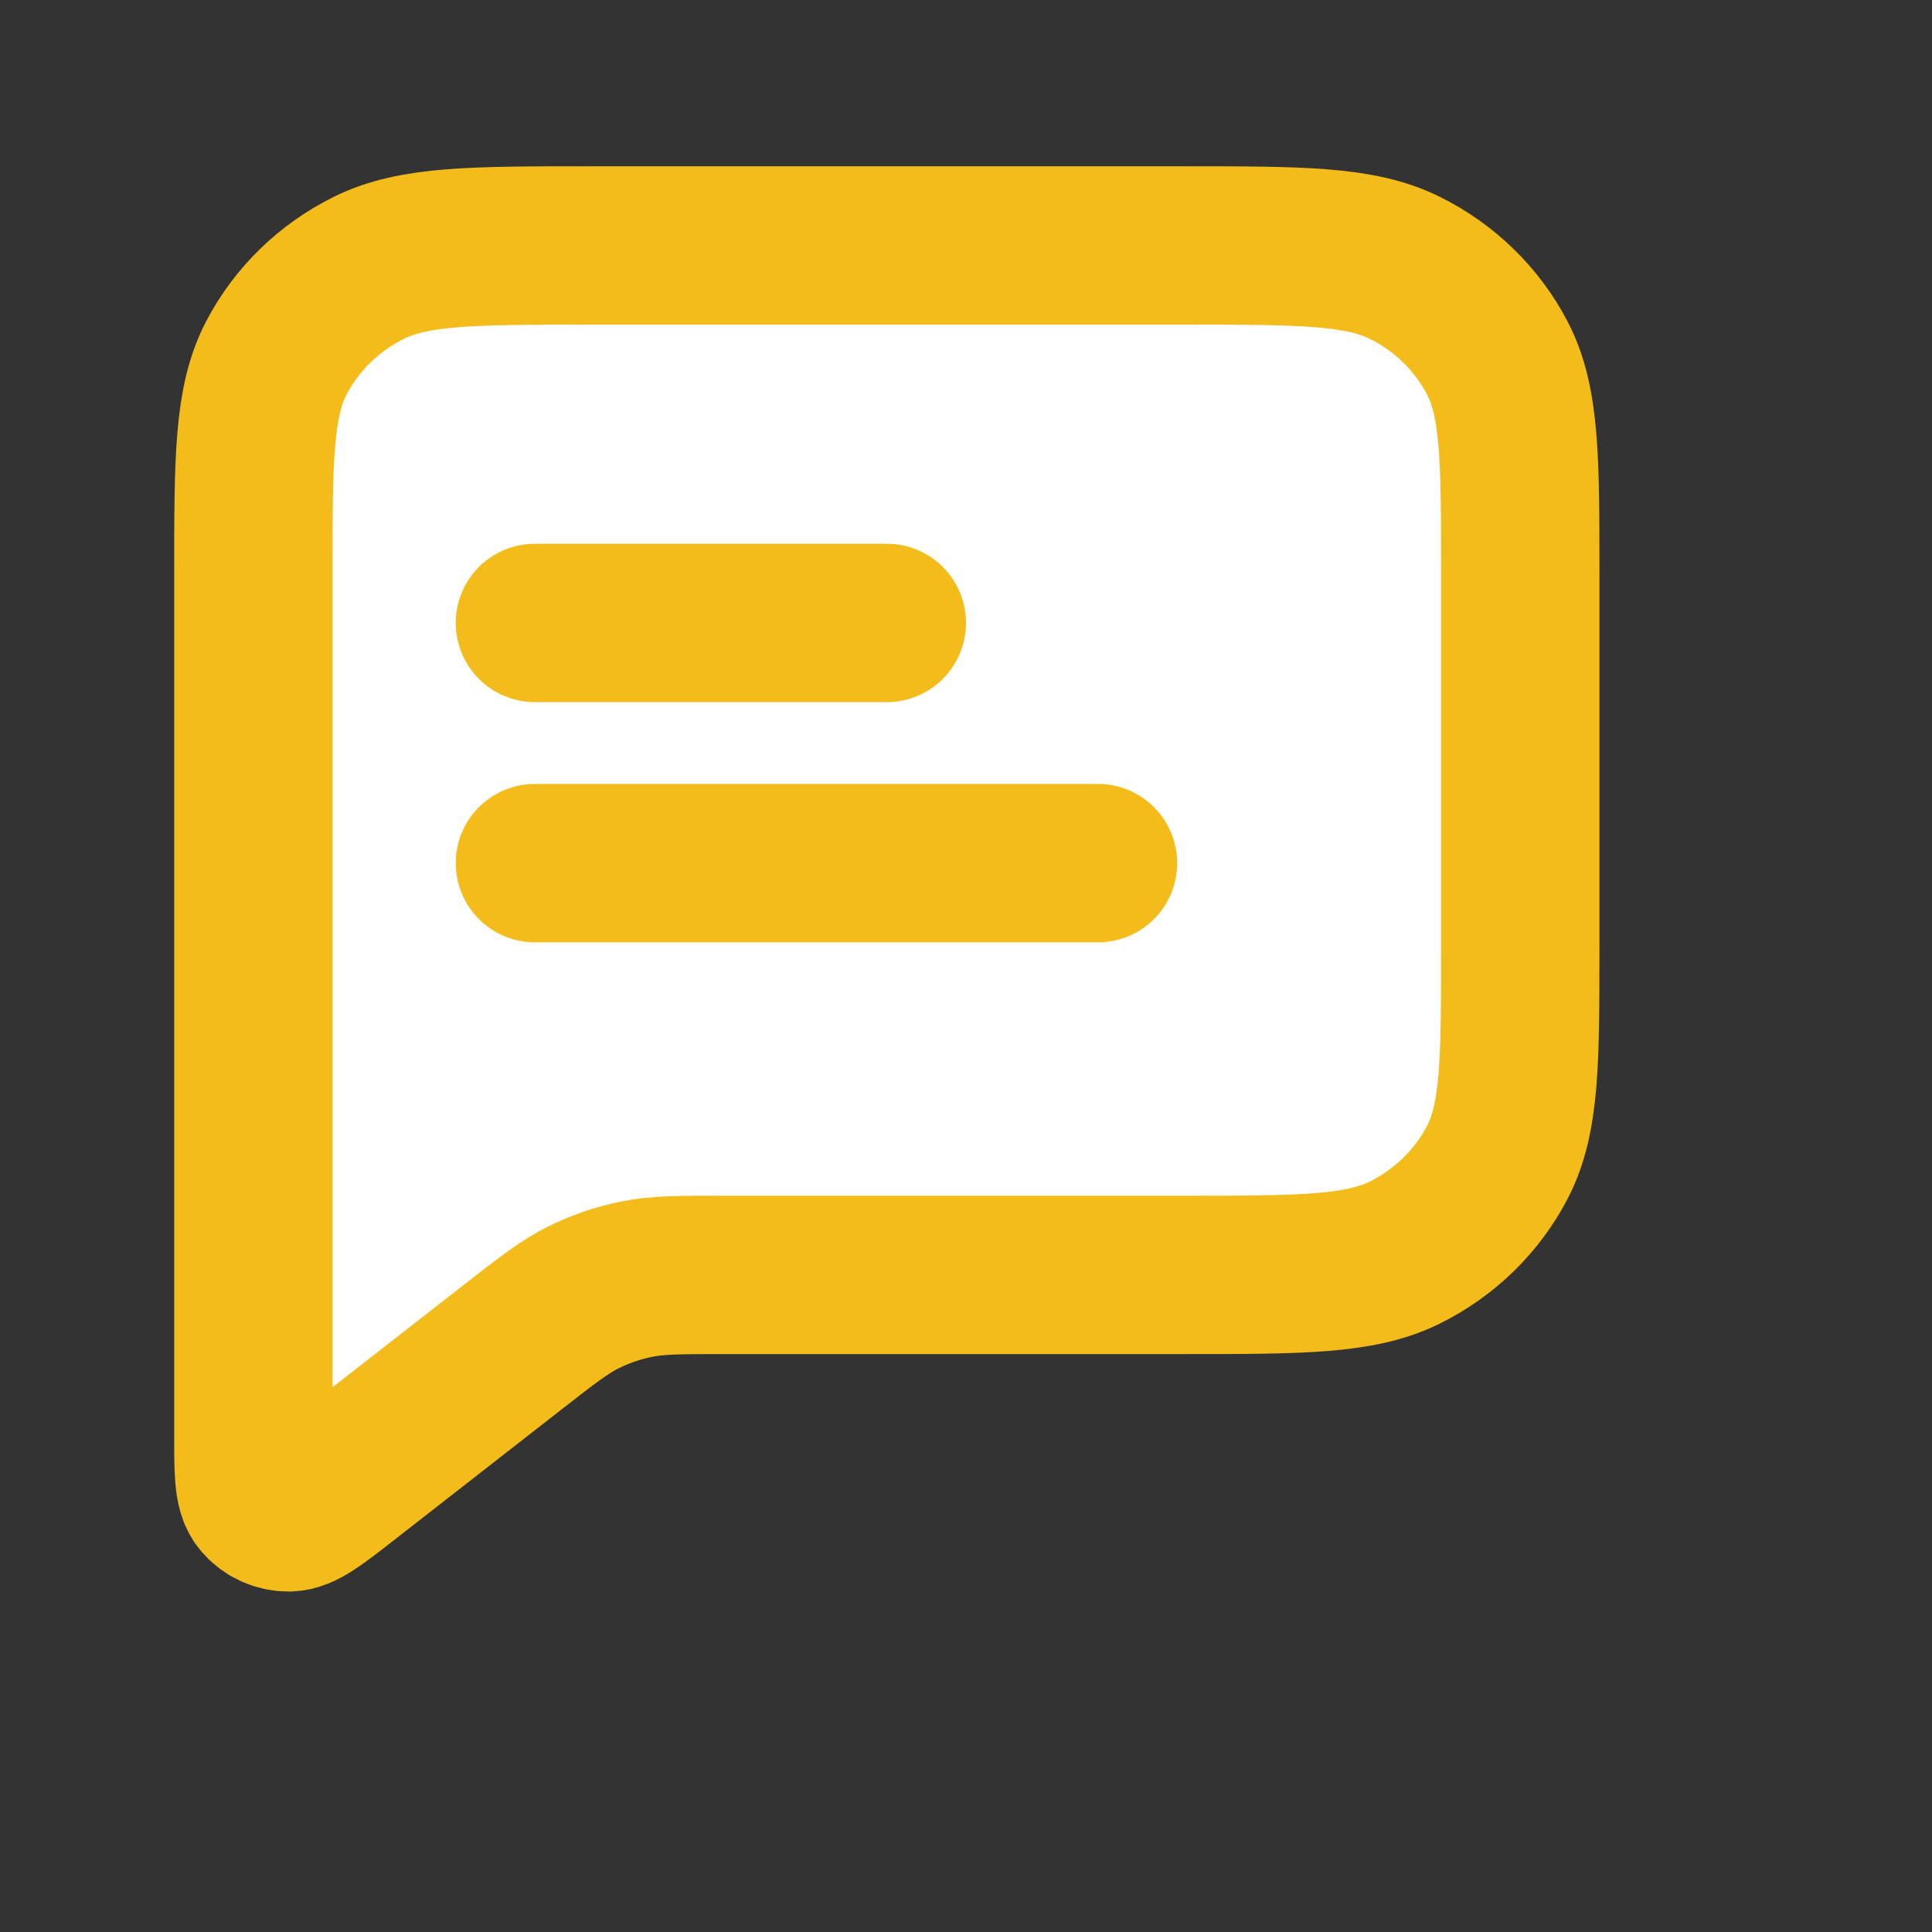 <svg width="61" height="61" viewBox="0 0 61 61" fill="none" xmlns="http://www.w3.org/2000/svg">
<rect x="0" y="0" width="61" height="61" fill="#333333" stroke="none"/>
<path d="M16.889 19.668H28ZM16.889 27.252H34.667ZM22.853 40.253H37.333C41.067 40.253 42.934 40.253 44.36 39.545C45.614 38.922 46.634 37.927 47.273 36.704C48 35.313 48 33.493 48 29.852V18.151C48 14.51 48 12.69 47.273 11.299C46.634 10.076 45.614 9.082 44.36 8.459C42.934 7.75 41.067 7.75 37.333 7.75H18.667C14.933 7.75 13.066 7.75 11.64 8.459C10.386 9.082 9.366 10.076 8.727 11.299C8 12.69 8 14.51 8 18.151V45.314C8 46.469 8 47.046 8.243 47.342C8.454 47.6 8.774 47.75 9.112 47.75C9.501 47.75 9.964 47.389 10.888 46.668L16.189 42.532C17.272 41.688 17.814 41.265 18.417 40.965C18.952 40.699 19.521 40.504 20.109 40.386C20.773 40.253 21.466 40.253 22.853 40.253Z" fill="white"/>
<path d="M16.889 19.668H28M16.889 27.252H34.667M22.853 40.253H37.333C41.067 40.253 42.934 40.253 44.36 39.545C45.614 38.922 46.634 37.927 47.273 36.704C48 35.313 48 33.493 48 29.852V18.151C48 14.51 48 12.69 47.273 11.299C46.634 10.076 45.614 9.082 44.36 8.459C42.934 7.75 41.067 7.75 37.333 7.75H18.667C14.933 7.75 13.066 7.75 11.64 8.459C10.386 9.082 9.366 10.076 8.727 11.299C8 12.69 8 14.51 8 18.151V45.314C8 46.469 8 47.046 8.243 47.342C8.454 47.6 8.774 47.75 9.112 47.75C9.501 47.75 9.964 47.389 10.888 46.668L16.189 42.532C17.272 41.688 17.814 41.265 18.417 40.965C18.952 40.699 19.521 40.504 20.109 40.386C20.773 40.253 21.466 40.253 22.853 40.253Z" stroke="#F4BC1A" stroke-width="5" stroke-linecap="round" stroke-linejoin="round"/>
</svg>
